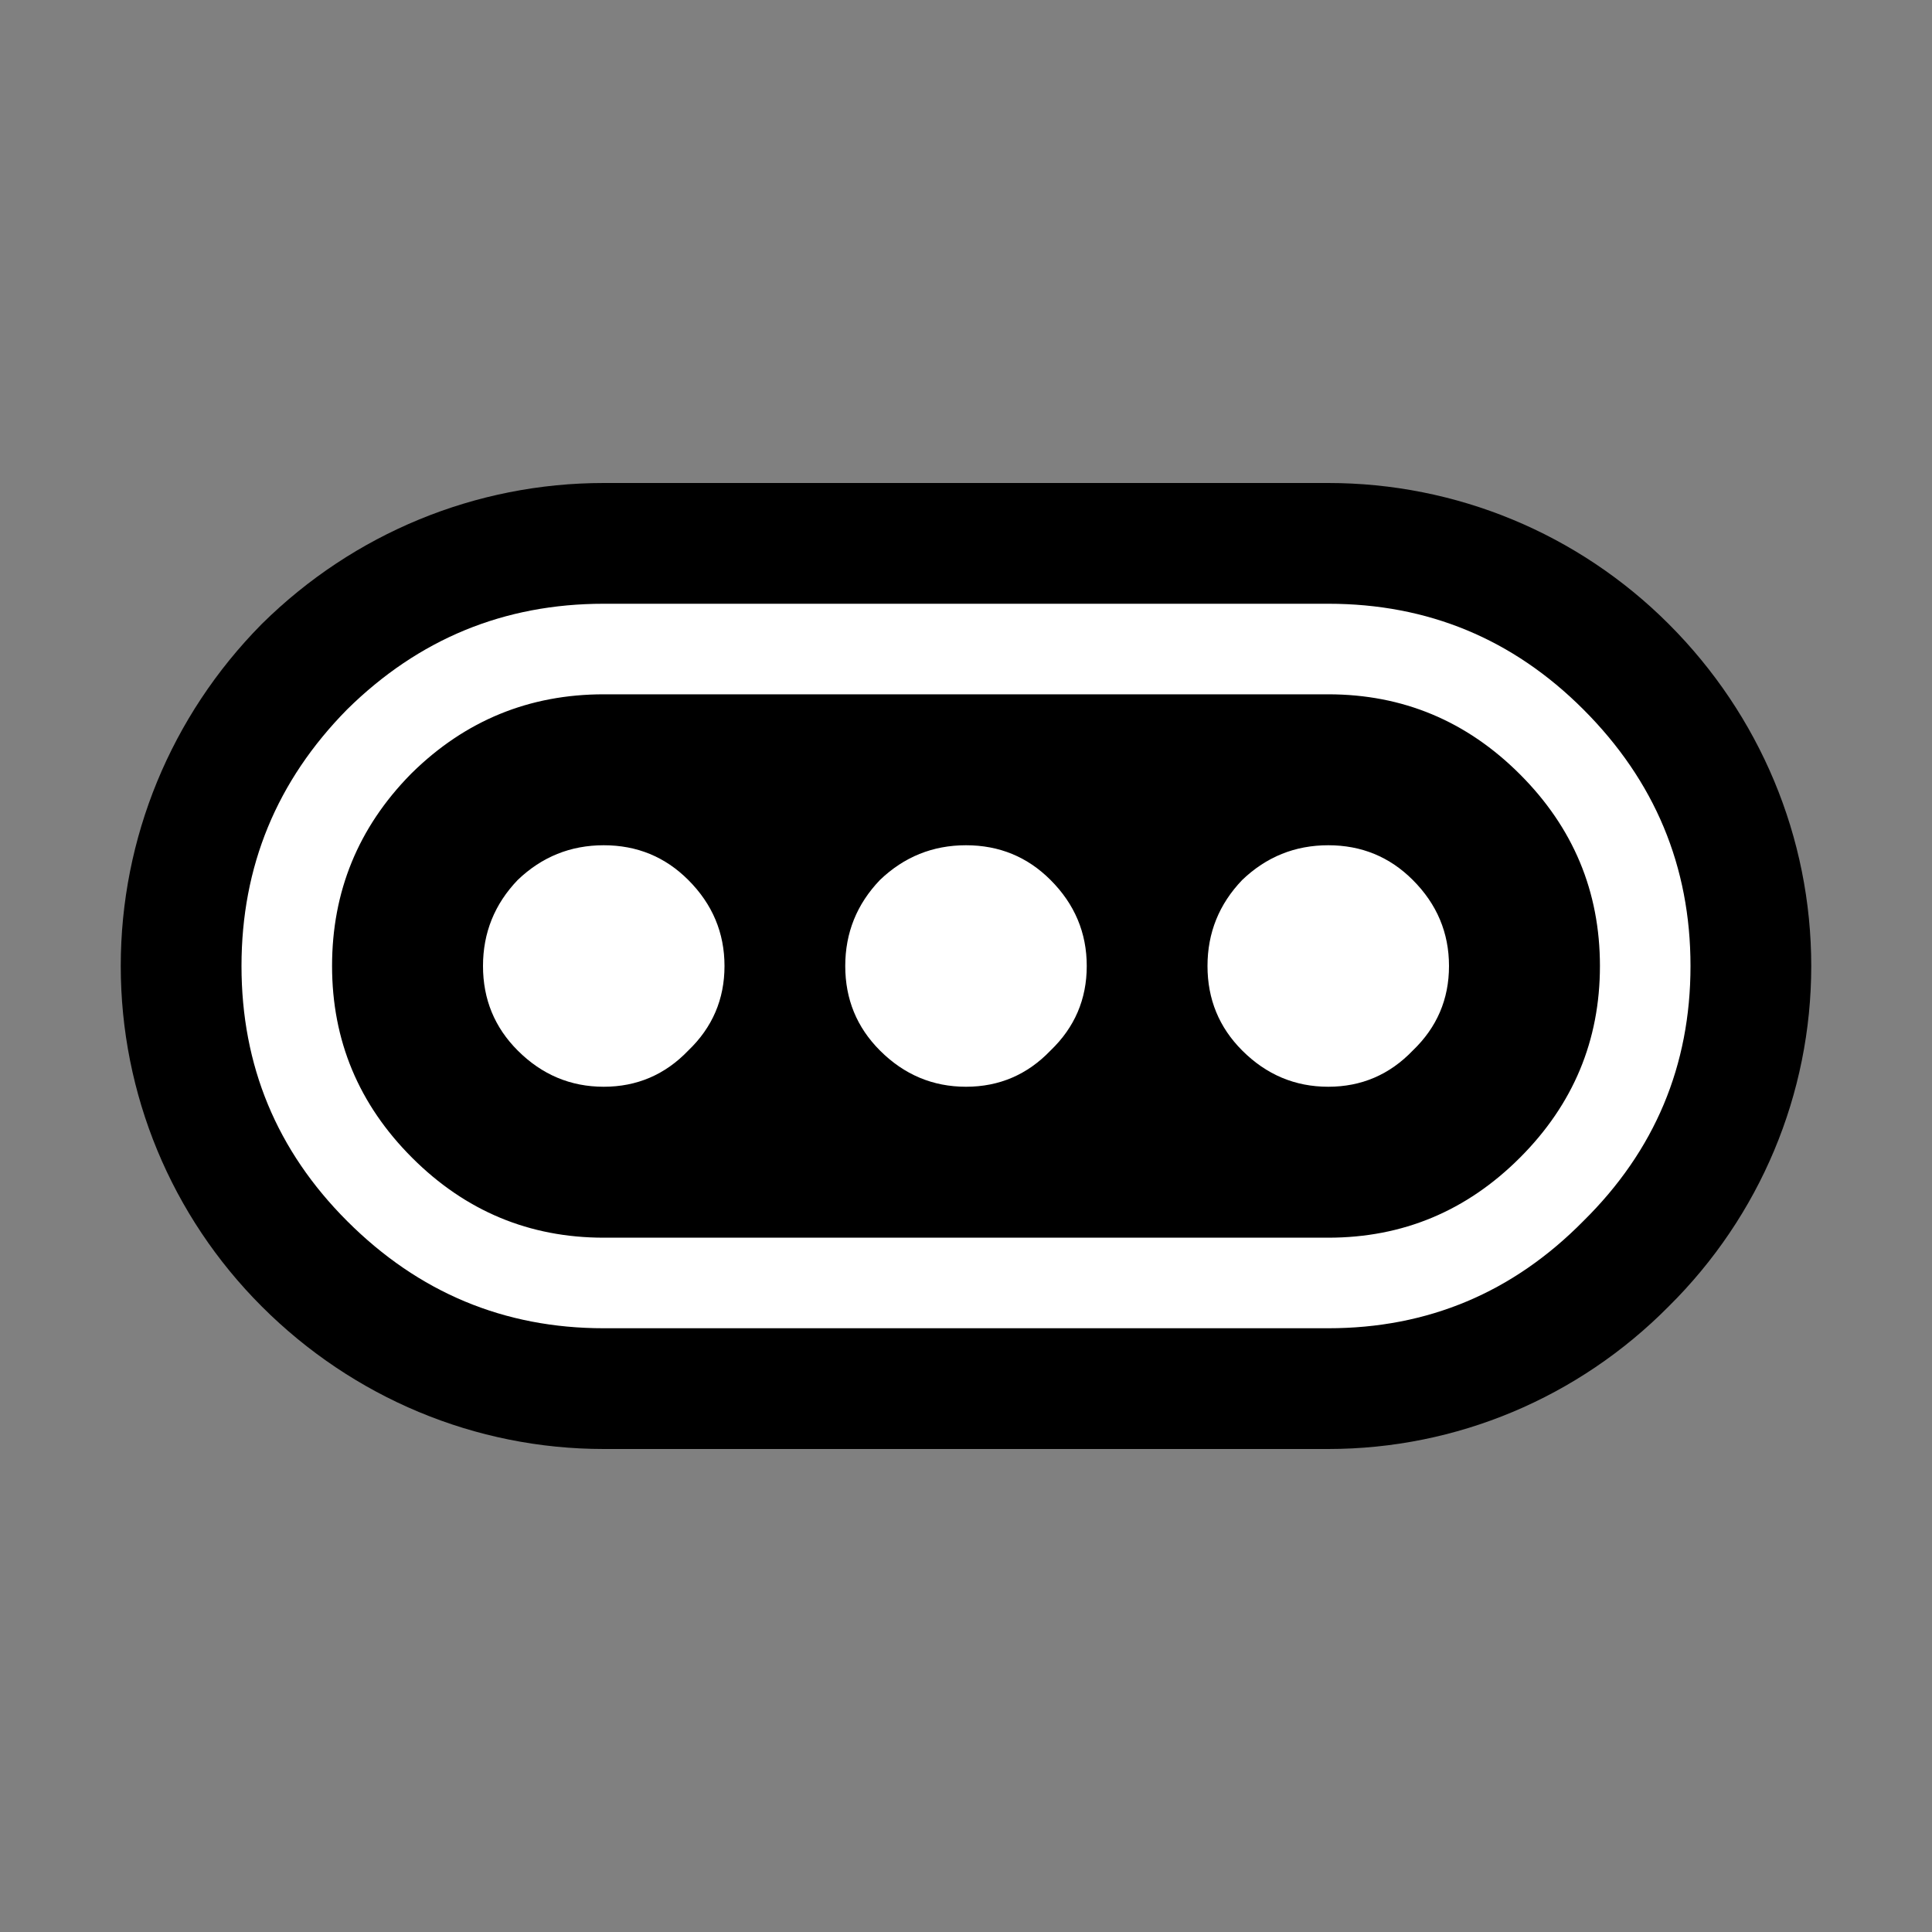 <?xml version="1.0" encoding="UTF-8"?>
<svg version="1.1" viewBox="0 0 64 64" xmlns="http://www.w3.org/2000/svg">
<rect x="0" y="0" width="64" height="64" fill="#808080" stroke="none"/>
<g stroke-linecap="round" stroke-linejoin="round">
<path d="m20 16c-4.243 0-8.28 1.666-11.309 4.652-0.013 0.013-0.026 0.026-0.039 0.039-2.986 3.029-4.652 7.066-4.652 11.309s1.672 8.279 4.672 11.279c3.024 3.024 7.072 4.721 11.328 4.721h24c4.247 0 8.284-1.698 11.277-4.723 3.025-2.993 4.723-7.031 4.723-11.277 0-4.256-1.697-8.304-4.721-11.328-3-3-7.037-4.672-11.279-4.672z" color="#000000" style="-inkscape-stroke:none;paint-order:stroke markers fill"/>
<path d="m20 20h24q4.95 0 8.45 3.5 3.55 3.55 3.55 8.5t-3.55 8.45q-3.5 3.55-8.45 3.55h-24q-4.95 0-8.5-3.55-3.5-3.5-3.5-8.45t3.5-8.5q3.55-3.5 8.5-3.5m28 12q0 1.65-1.2 2.8-1.15 1.2-2.8 1.2t-2.85-1.2q-1.15-1.15-1.15-2.8t1.15-2.85q1.2-1.15 2.85-1.15t2.8 1.15q1.2 1.2 1.2 2.85m-34.4-6.35q-2.6 2.65-2.6 6.35t2.65 6.35 6.35 2.65h24q3.7 0 6.35-2.65t2.65-6.35-2.65-6.35-6.35-2.65h-24q-3.7 0-6.35 2.6l-0.05 0.05m22.4 6.35q0 1.65-1.2 2.8-1.15 1.2-2.8 1.2t-2.85-1.2q-1.15-1.15-1.15-2.8t1.15-2.85q1.2-1.15 2.85-1.15t2.8 1.15q1.2 1.2 1.2 2.85m-12 0q0 1.65-1.2 2.8-1.15 1.2-2.8 1.2t-2.85-1.2q-1.15-1.15-1.15-2.8t1.15-2.85q1.2-1.15 2.85-1.15t2.8 1.15q1.2 1.2 1.2 2.85" color="#000000" fill="#fff" stroke-width="8" style="-inkscape-stroke:none;paint-order:stroke markers fill"/>
</g>
</svg>
